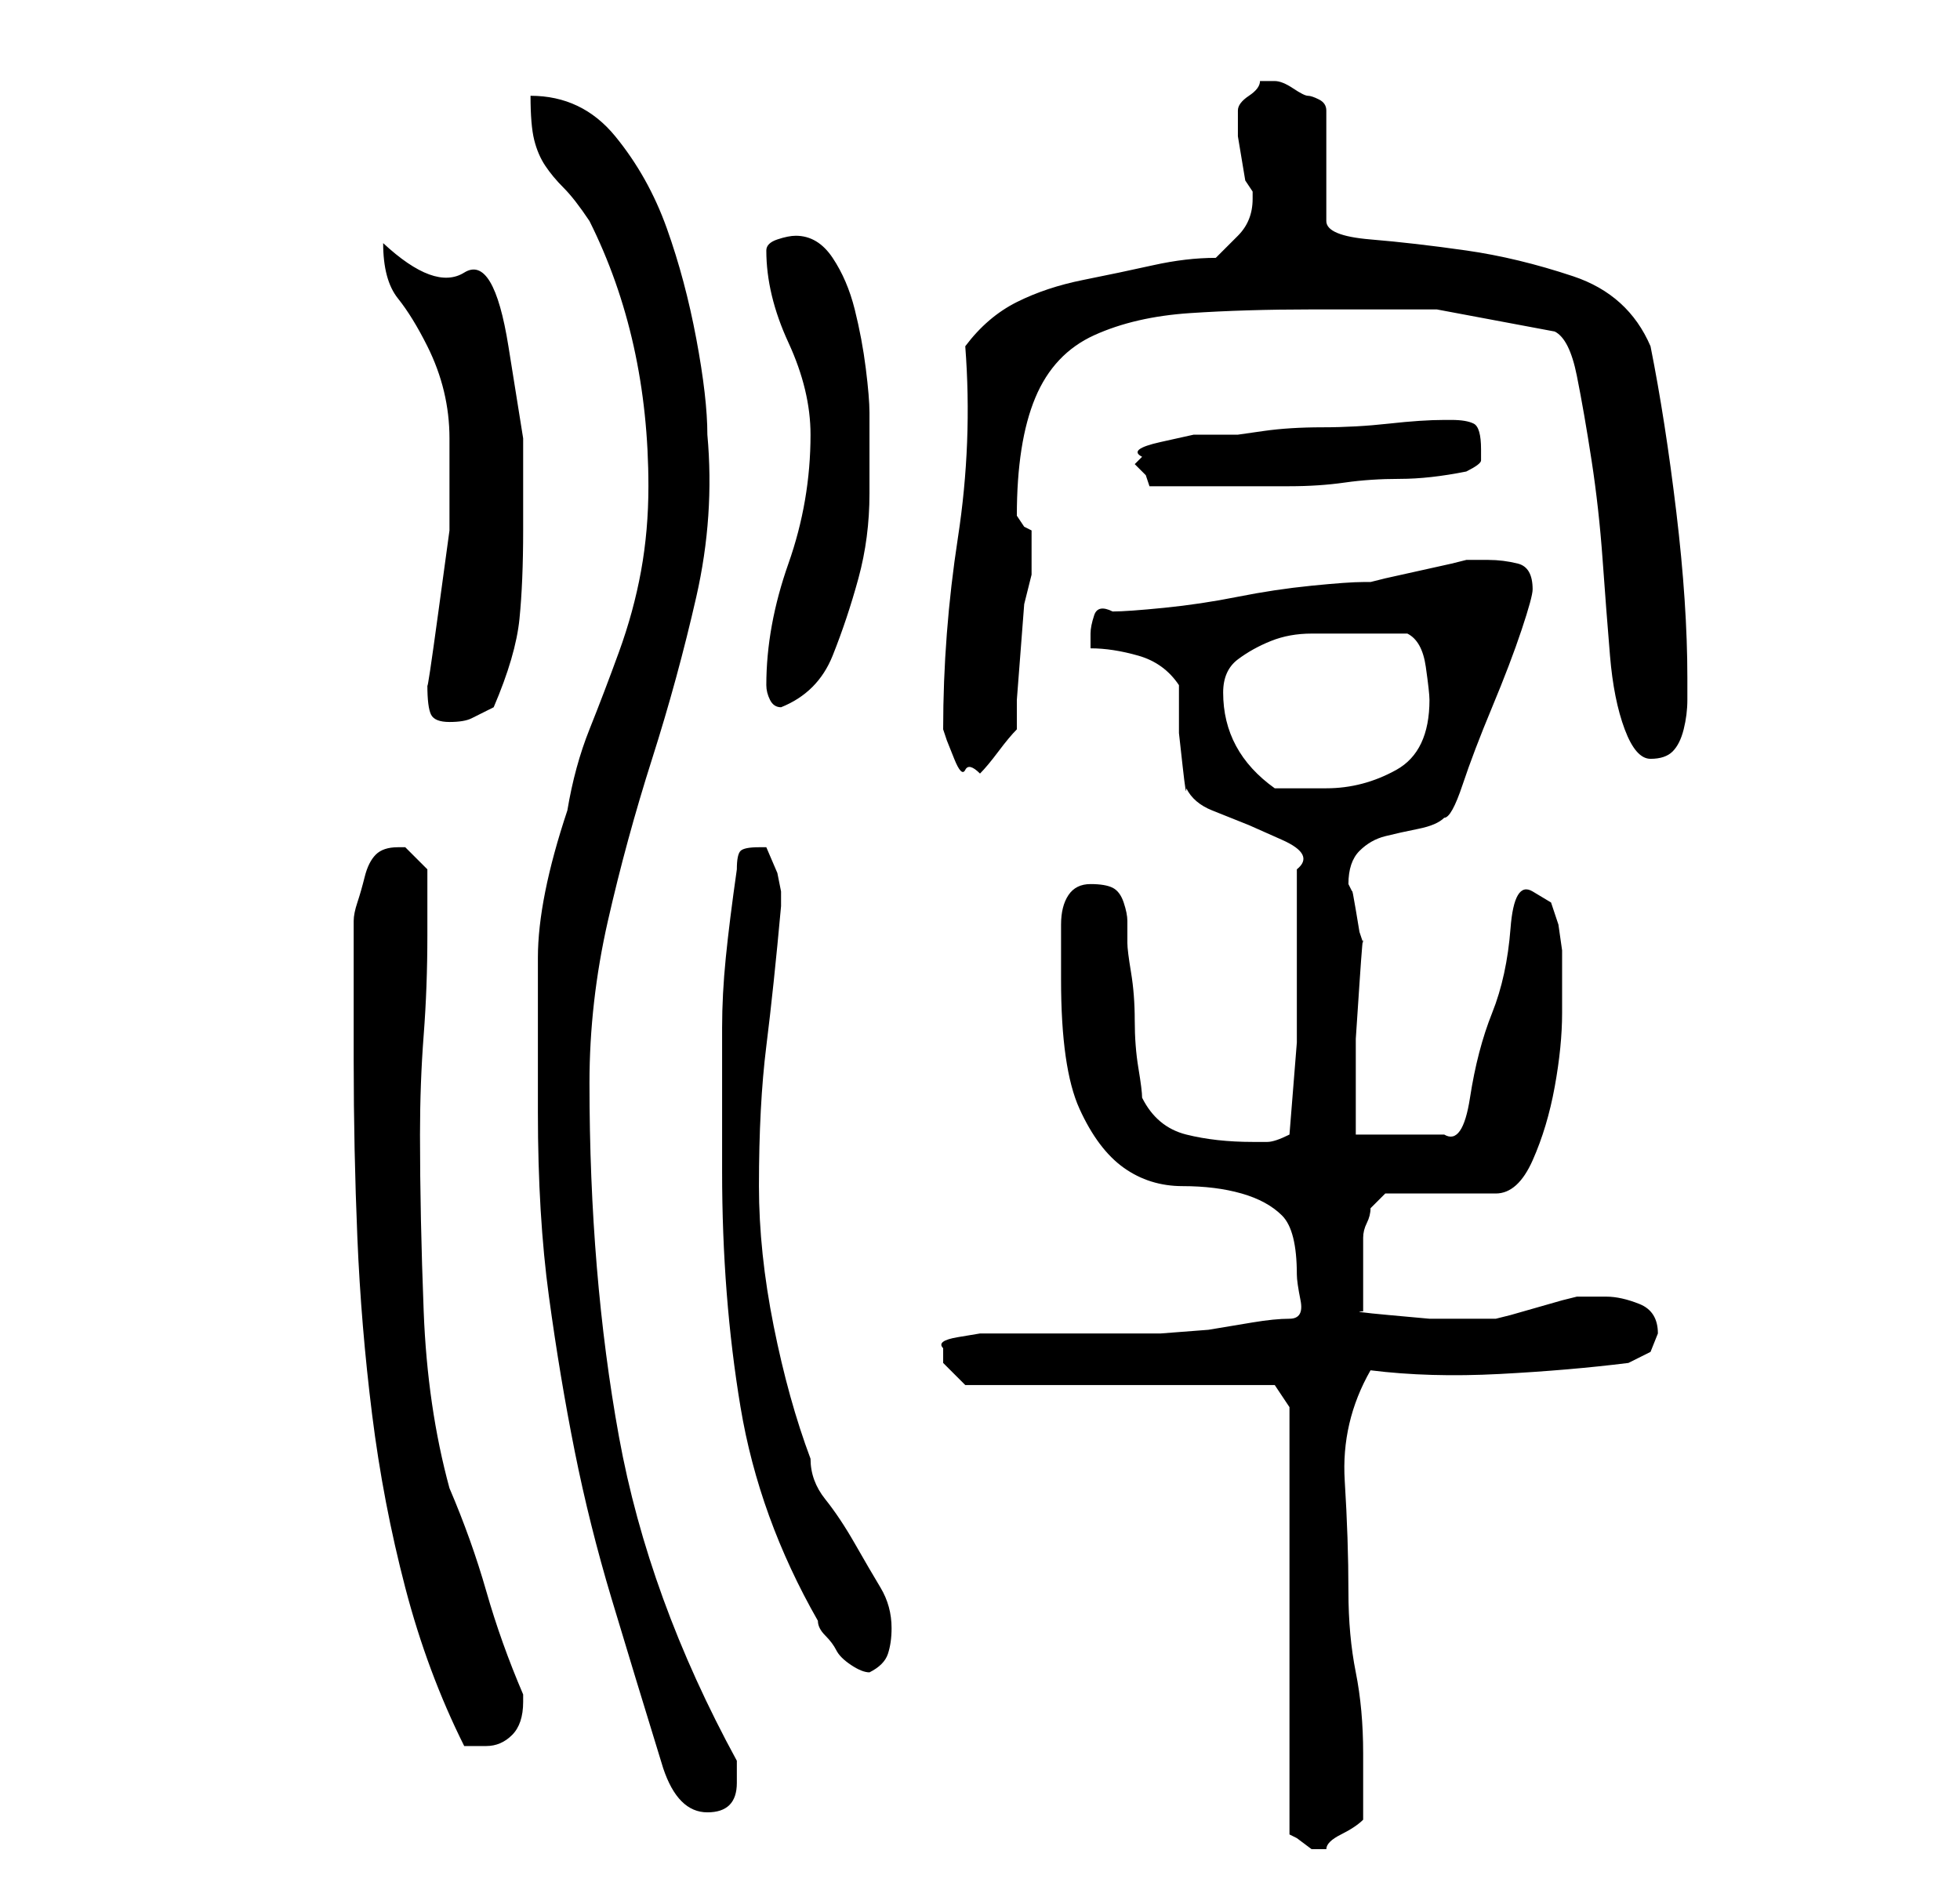 <?xml version="1.0" standalone="no"?>
<!DOCTYPE svg PUBLIC "-//W3C//DTD SVG 1.1//EN" "http://www.w3.org/Graphics/SVG/1.1/DTD/svg11.dtd" >
<svg xmlns="http://www.w3.org/2000/svg" xmlns:xlink="http://www.w3.org/1999/xlink" version="1.1" viewBox="-10 0 266 256">
   <path fill="currentColor"
d="M165 191v58l1 0.5t2 1.5h1h1q0 -1 2 -2t3 -2v-9q0 -6 -1 -11t-1 -11q0 -7 -0.5 -15t3.5 -15q8 1 17.5 0.5t17.5 -1.5l3 -1.5t1 -2.5q0 -3 -2.5 -4t-4.5 -1h-2h-2l-2 0.5t-3.5 1t-3.5 1l-2 0.5h-4h-5t-5.5 -0.5t-3.5 -0.5v-1.5v-3.5v-3v-2q0 -1 0.5 -2t0.5 -2l1 -1l1 -1
h15q3 0 5 -4.5t3 -10t1 -10v-5.5v-3t-0.5 -3.5l-1 -3t-2.5 -1.5t-3 5t-2.5 11.5t-3 11.5t-3.5 5h-12v-5.5v-7.5t0.5 -7.5t0.5 -5.5l-0.5 -1.5t-0.5 -3t-0.5 -2.5l-0.5 -1q0 -3 1.5 -4.5t3.5 -2t4.5 -1t3.5 -1.5q1 0 2.5 -4.5t4 -10.5t4 -10.5t1.5 -5.5q0 -3 -2 -3.5t-4 -0.5
h-1.5h-1.5l-2 0.5t-4.5 1t-4.5 1l-2 0.5h-1q-2 0 -7 0.5t-10 1.5t-10 1.5t-7 0.5q-2 -1 -2.5 0.5t-0.5 2.5v0.5v1.5q3 0 6.5 1t5.5 4v2.5v4t0.5 4.5t0.5 3q1 2 3.5 3l5 2t4.5 2t2 4v11v12.5t-1 12.5q-2 1 -3 1h-2q-5 0 -9 -1t-6 -5q0 -1 -0.5 -4t-0.5 -6.5t-0.5 -6.5
t-0.5 -4v-3q0 -1 -0.5 -2.5t-1.5 -2t-3 -0.5t-3 1.5t-1 4v5v2.5q0 12 2.5 17.5t6 8t8 2.5t8 1t5.5 3t2 8q0 1 0.5 3.5t-1.5 2.5t-5 0.5l-6 1t-6.5 0.5h-4.5h-4h-6h-7h-3t-3 0.5t-2 1.5v1v1l1.5 1.5l1.5 1.5h42zM80 240q1 3 2.5 4.5t3.5 1.5q4 0 4 -4v-2v-1q-12 -22 -16 -44
t-4 -48q0 -11 2.5 -22t6 -22t6 -22t1.5 -22q0 -5 -1.5 -13t-4 -15t-7 -12.5t-11.5 -5.5q0 4 0.5 6t1.5 3.5t2.5 3t3.5 4.5q4 8 6 17t2 19q0 6 -1 11.5t-3 11t-4 10.5t-3 11q-2 6 -3 11t-1 9v9v12q0 14 1.5 25t3.5 21t5 20t7 23zM38 144q0 12 0.5 24t2 24t4.5 23.5t8 21.5
h1.5h1.5q2 0 3.5 -1.5t1.5 -4.5v-1q-3 -7 -5 -14t-5 -14q-3 -11 -3.5 -24t-0.5 -24q0 -7 0.5 -13.5t0.5 -13.5v-9l-3 -3h-1q-2 0 -3 1t-1.5 3t-1 3.5t-0.5 2.5v4v6v6v3zM88 159q0 17 2.5 32t10.5 29q0 1 1 2t1.5 2t2 2t2.5 1q2 -1 2.5 -2.5t0.5 -3.5q0 -3 -1.5 -5.5t-3.5 -6
t-4 -6t-2 -5.5q-3 -8 -5 -18t-2 -19q0 -11 1 -19t2 -19v-1v-1l-0.5 -2.5t-1.5 -3.5h-1q-2 0 -2.5 0.5t-0.5 2.5q-1 7 -1.5 12t-0.5 9.5v9.5v10zM156 94q0 -3 2 -4.5t4.5 -2.5t5.5 -1h5h4h4q2 1 2.5 4.5t0.5 4.5q0 7 -4.5 9.5t-9.5 2.5h-7q-7 -5 -7 -13zM118 99l0.5 1.5
t1 2.5t1.5 1.5t2 0.5q1 -1 2.5 -3t2.5 -3v-4t0.5 -6.5t0.5 -6.5t1 -4v-3v-3l-1 -0.5t-1 -1.5q0 -10 2.5 -16t8 -8.5t13 -3t16.5 -0.5h17t16 3q2 1 3 6t2 11.5t1.5 13.5t1 13t2 10t3.5 4t3 -1t1.5 -3t0.5 -4v-3q0 -10 -1.5 -22.5t-3.5 -22.5q-3 -7 -10.5 -9.5t-14.5 -3.5
t-13 -1.5t-6 -2.5v-15q0 -1 -1 -1.5t-1.5 -0.5t-2 -1t-2.5 -1h-1v0h-1q0 1 -1.5 2t-1.5 2v0v1v2.5t0.5 3t0.5 3t1 1.5v1q0 3 -2 5l-3 3q-4 0 -8.5 1t-9.5 2t-9 3t-7 6q1 13 -1 26t-2 26zM48 93q0 3 0.5 4t2.5 1t3 -0.5l3 -1.5q3 -7 3.5 -12t0.5 -12v-12.5t-2 -12.5t-6 -10
t-11 -4q0 5 2 7.5t4 6.5q3 6 3 12.5v12.5t-1.5 11t-1.5 10zM94 93q0 1 0.5 2t1.5 1q5 -2 7 -7t3.5 -10.5t1.5 -11.5v-11q0 -2 -0.5 -6t-1.5 -8t-3 -7t-5 -3q-1 0 -2.5 0.5t-1.5 1.5q0 6 3 12.5t3 12.5q0 9 -3 17.5t-3 16.5zM144 63l0.5 0.5l0.5 0.5l0.5 0.5t0.5 1.5h11h8
q4 0 7.5 -0.5t7.5 -0.5t9 -1q2 -1 2 -1.5v-1.5q0 -3 -1 -3.5t-3 -0.5h-1q-3 0 -7.5 0.5t-9 0.5t-8 0.5l-3.5 0.5h-2h-4t-4.5 1t-2.5 2l-0.5 0.5z" />
</svg>
